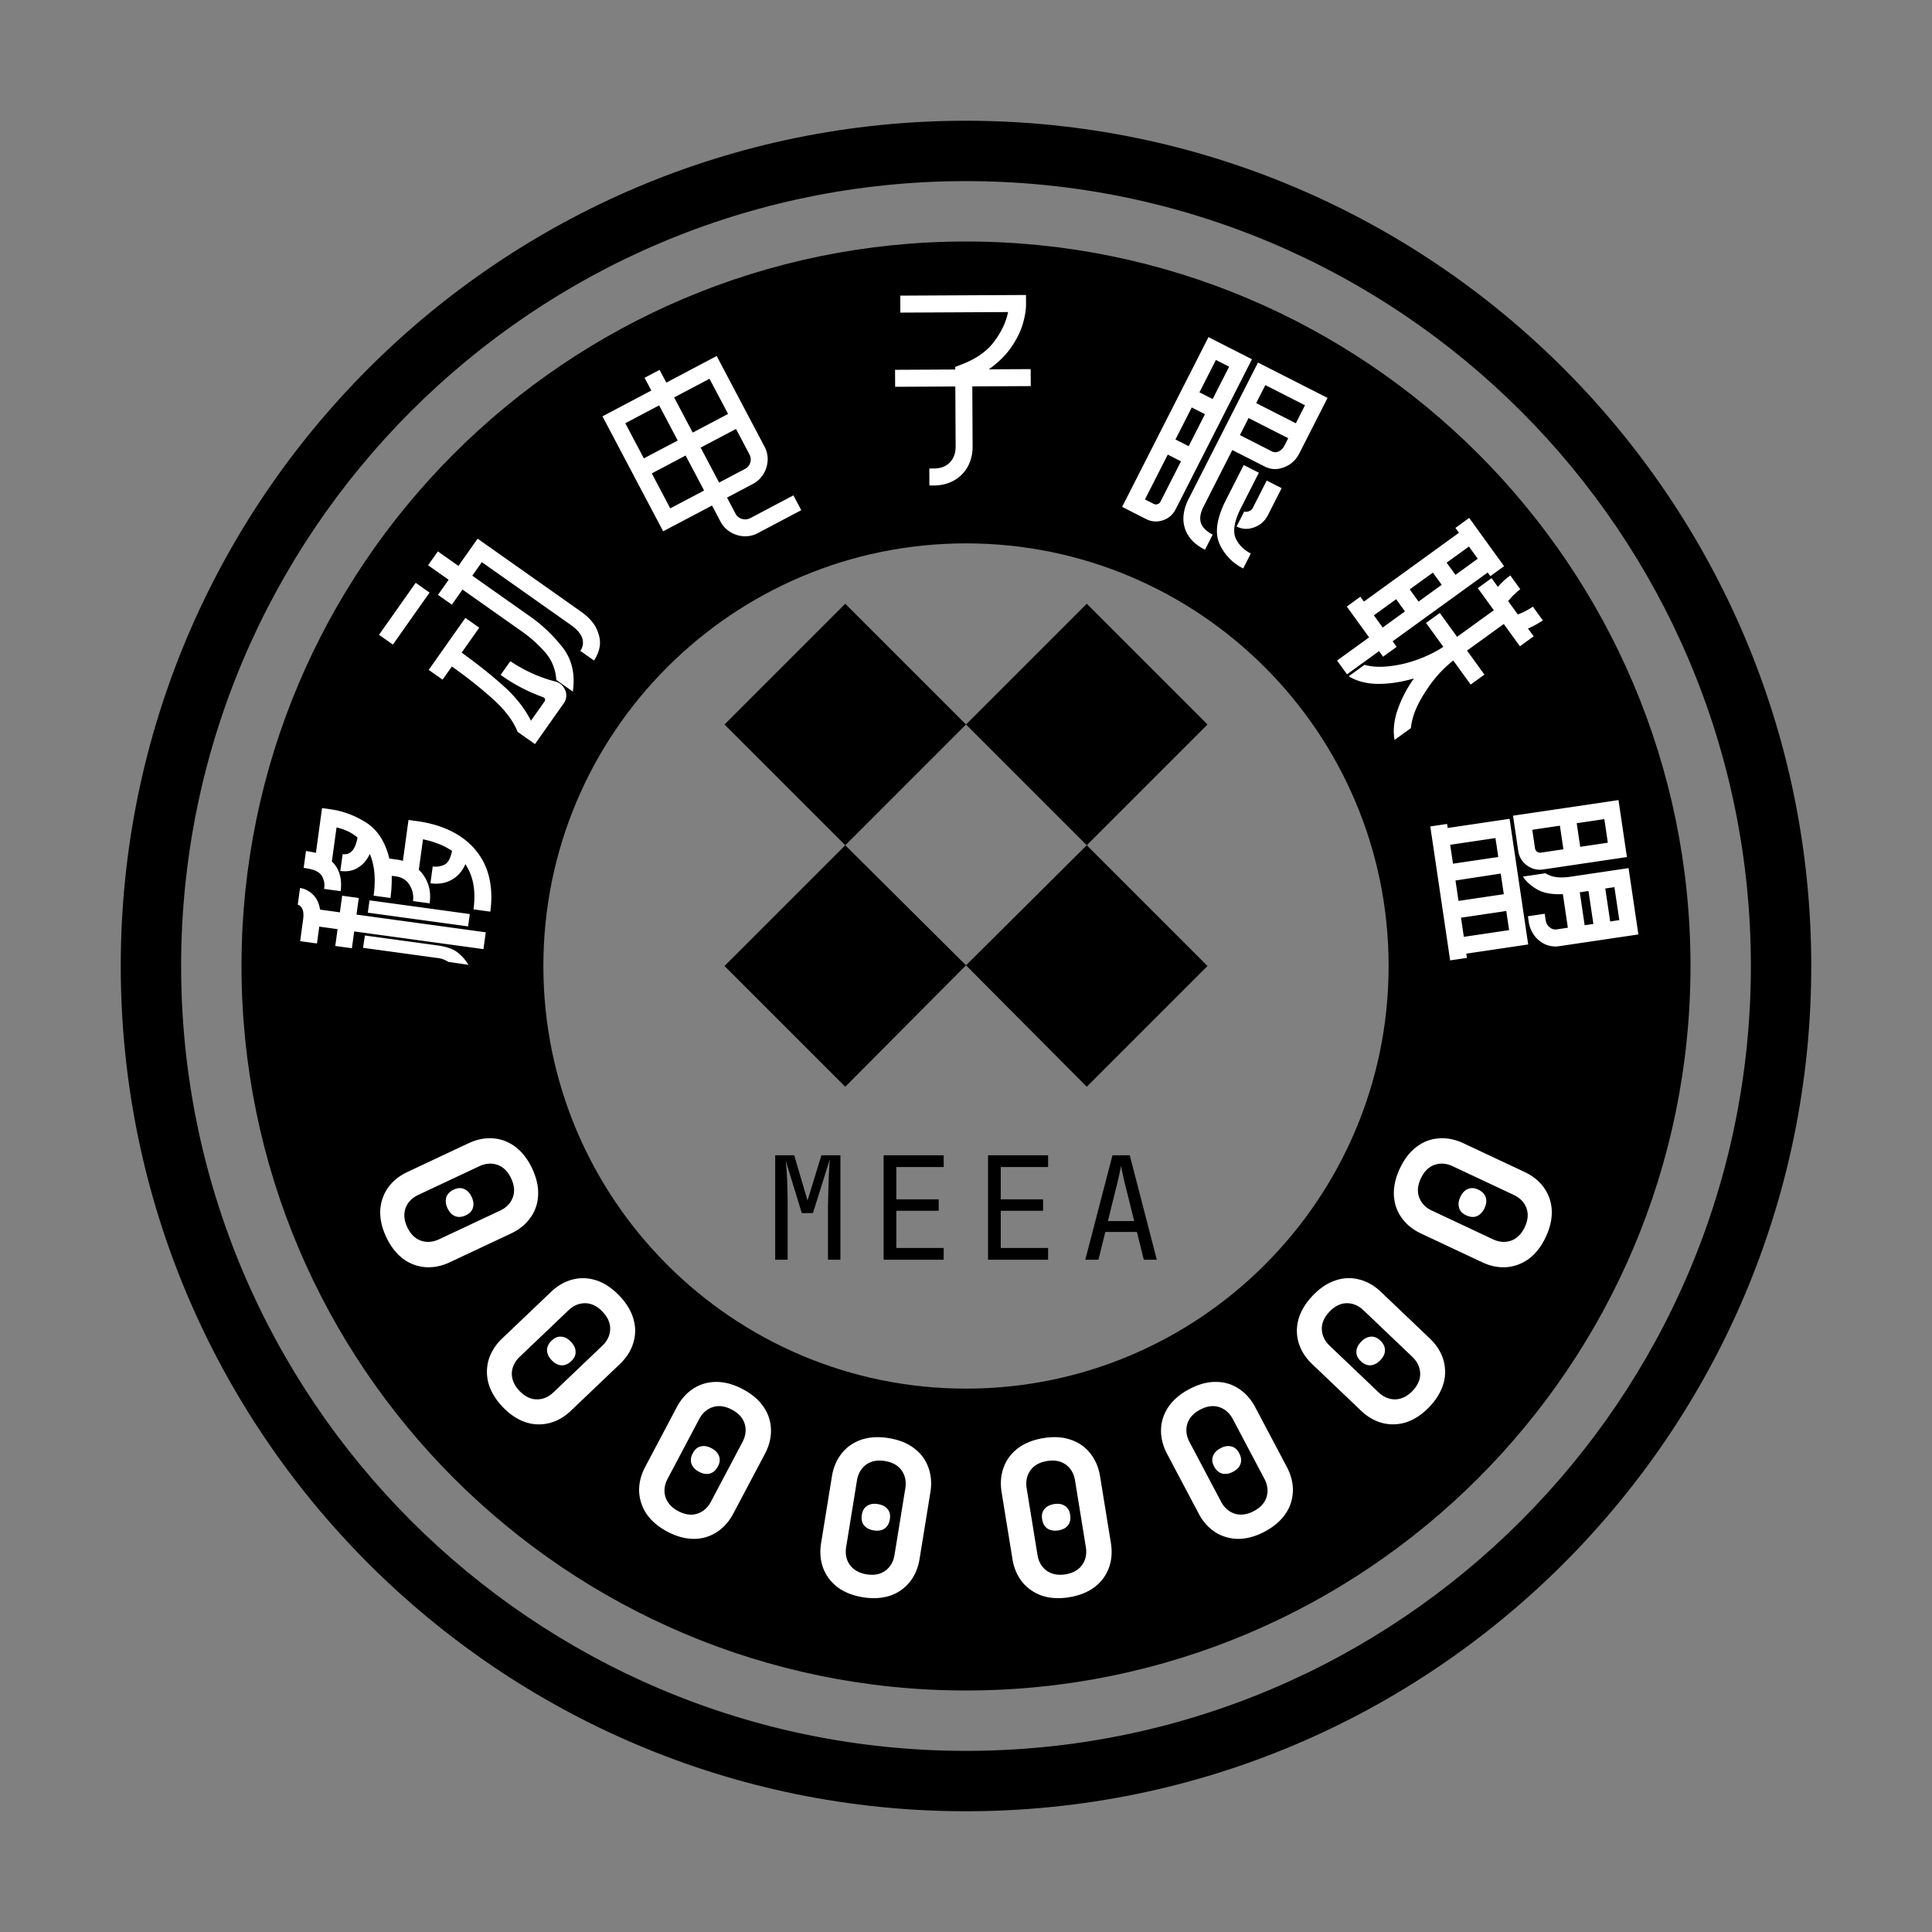 <svg t="1725363470992" class="icon" viewBox="0 0 1024 1024" version="1.1" xmlns="http://www.w3.org/2000/svg" p-id="834" width="200" height="200"><rect x="0" y="0" width="1024" height="1024" fill="#808080" stroke="none"/><path d="M410.87 667.67v-55.34h10.084l7.05 23.956 7.352-23.956h10.084v55.34h-6.596v-26.154c0-2.5 0.076-5.306 0.152-8.566 0.076-3.184 0.152-6.444 0.302-9.704 0.152-3.26 0.304-6.216 0.532-8.87l-8.946 28.58h-5.914l-8.566-27.898c0.304 2.502 0.532 5.156 0.682 7.96 0.152 2.806 0.228 5.762 0.304 8.87 0.076 3.108 0.076 6.292 0.076 9.628v26.154h-6.596zM468.336 667.67v-55.34h31.84v6.216H475.08v17.132h22.44v6.066h-22.44v19.71h25.092v6.216h-31.84zM523.676 667.67v-55.34h31.84v6.216H530.42v17.132h22.44v6.066h-22.44v19.71h25.092v6.216h-31.84zM575.224 667.67l14.404-55.34h9.174l14.328 55.34h-6.9l-3.64-14.706h-16.752l-3.64 14.706h-6.974z m11.98-20.468h13.948l-4.246-17.058a179.4 179.4 0 0 1-1.896-8.11c-0.454-2.2-0.758-3.564-0.834-4.246-0.074 0.682-0.38 2.046-0.834 4.246a157.82 157.82 0 0 1-1.894 8.036L587.2 647.2z" p-id="835"></path><path d="M512 64c247.256 0 448 200.74 448 448 0 247.256-200.744 448-448 448S64 759.254 64 512C64 264.74 264.744 64 512 64z m0 31.998c-229.6 0-416 186.406-416 416s186.4 416 416 416c229.594 0 416-186.406 416-416S741.594 96 512 96z" p-id="836"></path><path d="M511.998 128C723.932 128 896 300.064 896 512s-172.068 383.998-384.002 383.998S128 723.932 128 511.996C128 300.066 300.064 128 512 128z m0 160c-123.63 0-224 100.368-224 223.998s100.37 224 224 224 224-100.37 224-224-100.37-224-224-224z" p-id="837"></path><path d="M250.964 481.974c1.33-9.706-0.102-17.72-4.312-23.932-1.67 3.796-4.12 6.566-7.346 8.308-3.116 1.76-6.882 2.392-11.172 1.806l1.22-8.918a10.878 10.878 0 0 0 6.102-0.888c1.96-0.882 3.332-3.34 4.114-7.372-3.996-2.732-9.114-4.812-15.374-6.13l-2.21 16.14c2.236 2.148 3.846 4.668 4.928 7.69 1.08 3.022 1.31 6.388 0.8 10.114l-8.804-1.206c0.416-3.048-0.228-5.896-1.822-8.528-1.594-2.634-4.036-4.118-7.31-4.566l-2.144-0.292c0.054 3.8-0.148 7.798-0.688 11.748l-8.918-1.22c1.22-8.918 0.5-16.26-2.03-22.126-1.464 3.134-3.528 5.612-6.16 7.206-2.65 1.708-5.724 2.32-9.448 1.812l1.22-8.918c4.178 0.572 6.77-2.408 7.876-8.81-3.092-2.608-6.76-4.376-11.116-5.316l-2.472 18.06c0.616 0.544 1.216 1.2 1.702 1.84 2.712 3.708 3.69 8.326 2.934 13.856l-8.804-1.204c0.566-2.452 0.084-4.82-1.316-7.194-0.974-1.284-2.348-2.162-3.994-2.732-1.648-0.57-3.326-0.916-5.244-1.18l-0.226-0.03 1.22-8.916 0.226 0.03a60.32 60.32 0 0 1 5.048 0.922l3.246-23.702 4.514 0.618c6.548 0.896 12.892 3.26 18.924 7.074 6.018 3.928 10.098 10.236 12.228 19.038l4.628 0.632c0.564 0.078 1.34 0.3 2.564 0.58l2.968-21.67 4.4 0.604c9.256 1.266 17.04 4.056 23.25 8.24 6.212 4.186 10.74 9.75 13.5 16.452 2.634 6.8 3.406 14.61 2.216 23.3l-8.918-1.22z m-2.646 29.42l-10.708-1.58c-2.006-1.31-4.104-1.942-6.49-2.154l-38.714-5.3 1.008-6.532 38.716 5.3c4.288 0.588 7.582 1.728 9.896 3.31a22.924 22.924 0 0 1 5.528 5.816l0.764 1.14z m-70.612-10.012l1.22-8.916-9.706-1.33-1.22 8.918-8.918-1.22 1.592-11.628c0.34-2.482 0.136-4.35-0.5-5.586-0.636-1.238-1.46-1.926-2.364-2.05l1.22-8.916c2.372 0.324 4.634 1.44 6.674 3.328 2.14 2.018 3.38 4.718 3.946 8.13l10.498 1.436 1.206-8.804 8.802 1.206-1.204 8.804 68.512 9.38-1.22 8.916-68.512-9.38-1.22 8.918-8.806-1.206z m17.25-17.646l0.896-6.546 53.16 7.278-0.894 6.546-53.162-7.28zM307.554 344.95c1.512-2.14 1.79-4.314 1.034-6.8-0.914-2.458-2.94-4.724-6.012-6.892l-47.19-33.304-5.06 7.168 30.066 21.216c6.488 4.44 12.346 9.968 17.456 16.362 5.2 6.46 7.14 14.382 5.75 23.86l-8.748-6.176c-0.38-5.984-2.554-11.004-6.484-15.312a72.292 72.292 0 0 0-13.07-11.314l-30.158-21.284-5.648 8.006-7.354-5.19 5.65-8.006-10.892-7.684 5.19-7.354 10.89 7.686 10.182-14.428L307.7 324c4.002 2.824 6.8 5.776 8.328 8.944 1.528 3.17 2.208 6.16 1.906 9.154a17.956 17.956 0 0 1-3.12 7.978l-7.26-5.124z m-80.33 10.1l19.444-27.552 7.352 5.188-9.328 13.218c8.592 6.2 16.08 12.184 22.472 17.95 6.39 5.764 11.126 11.894 14.246 18.14l7.226-10.238c0.328-0.464 0.34-0.876 0.192-1.26-0.082-0.474-0.454-0.738-0.986-0.972-8.108-2.934-15.652-6.864-22.476-11.82l5.124-7.26c7.672 5.136 15.73 8.732 24.02 10.816 1.034 0.312 1.844 0.746 2.404 1.14 1.21 0.854 2.156 2.08 2.748 3.612 0.444 1.15 0.57 2.354 0.444 3.52a7.634 7.634 0 0 1-1.384 3.346l-15.174 21.5-9.216-6.502c-2.19-5.59-6.46-11.392-12.85-17.156-6.39-5.766-13.694-11.616-21.98-17.464l-4.926 6.98-7.352-5.188z m-26.34-18.592l19.442-27.55 7.354 5.188-19.444 27.552-7.354-5.19zM319.314 220.658l25.892-13.67-3.564-6.75 7.96-4.2 3.564 6.748 26.698-14.094 25.368 48.056a14.112 14.112 0 0 1 1.64 7.252c-0.146 2.652-0.908 5.116-2.236 7.234a14.234 14.234 0 0 1-5.592 5.27l-13.7 7.234 4.52 8.564c0.692 1.31 1.834 2.252 3.372 2.728 1.386 0.428 2.86 0.294 4.324-0.35l22.97-12.126 4.15 7.858-23.072 12.18a14.112 14.112 0 0 1-7.252 1.638c-2.652-0.146-5.116-0.906-7.234-2.236-2.272-1.376-3.994-3.174-5.218-5.49l-4.52-8.564-25.892 13.668-32.178-60.95z m53.868 39.324l-9.786-18.54-17.932 9.468 9.786 18.54 17.932-9.468z m-13.988-26.498l-9.84-18.638-17.932 9.468 9.84 18.638 17.932-9.468z m35.75 15.008c1.31-0.69 2.252-1.832 2.728-3.372 0.428-1.386 0.294-2.86-0.452-4.27l-7.126-13.5-18.74 9.892 9.788 18.538 13.8-7.288z m-9.052-29.1l-9.84-18.64-18.74 9.892 9.84 18.64 18.74-9.894zM492.552 248.32l2.506-0.012c3.532-0.018 6.26-1.056 8.414-3.232 2.04-2.176 3.05-4.914 3.032-8.446l-0.164-31.784-31.898 0.164-0.046-9 31.898-0.164-0.008-1.368 2.958-1.154c7.732-2.888 13.634-6.906 17.594-12.166 3.96-5.26 6.44-10.516 7.44-15.76l-57.076 0.294-0.046-9 66.644-0.344 0.024 4.556c0.016 3.19-0.536 6.84-1.768 10.946-1.232 4.108-3.374 8.334-6.314 12.566-3.054 4.23-6.908 8.01-11.676 11.338l22.214-0.114 0.048 9-30.988 0.16 0.164 31.784c0.02 3.986-0.872 7.636-2.566 10.72a18.694 18.694 0 0 1-7.252 7.33c-3.068 1.724-6.594 2.654-10.58 2.674l-2.508 0.014-0.046-9zM638.666 291.37c-5.584-2.84-9.074-6.534-10.62-11.282-1.548-4.75-0.9-10.044 1.94-15.628l36.776-72.3 36.86 18.752-14.926 29.344c-1.808 3.554-4.474 6.032-8.1 7.384-3.68 1.452-7.04 1.276-10.392-0.43l-17.06-8.676-15.236 29.954c-1.706 3.352-2.184 6.304-1.386 8.754 0.85 2.35 2.874 4.4 6.224 6.106l-4.08 8.022z m1.848-112.688l23.05 11.726-40.44 79.506c-1.5 2.946-3.754 4.866-6.82 5.864-3.062 0.998-6.016 0.774-8.96-0.724l-12.592-6.406 45.762-89.966z m-29.09 88.35c0.71 0.36 1.32 0.416 2.088 0.168a2.5 2.5 0 0 0 1.588-1.366l10.848-21.324-7.008-3.564-12.086 23.76 4.57 2.326z m18.604-30.544l8.626-16.956-7.008-3.564-8.624 16.956 7.006 3.564z m12.706-24.98l8.728-17.16-7.006-3.564-8.728 17.16 7.006 3.566z m31.5 27.782c1.116 0.568 2.288 0.526 3.616-0.076a6.906 6.906 0 0 0 2.926-2.986l2.014-3.96-21.02-10.692-4.596 9.038 17.06 8.676z m12.584-14.942l4.856-9.546-21.02-10.692-4.856 9.546 21.02 10.692z m-27.614 22.124l8.02 4.08-9.4 18.48c-3.46 6.806-4.464 12.046-3.064 15.826 1.504 3.576 4.236 6.5 8.196 8.514l-4.03 7.92c-5.686-2.892-9.884-7.2-12.544-13.028-2.66-5.826-1.486-13.664 3.472-23.412l9.35-18.38z m0.236 24.66c1.018 0.264 1.988 0.118 2.856-0.336 0.818-0.35 1.536-1.008 1.9-1.974l7.18-14.114 7.92 4.03-7.18 14.114c-1.654 3.25-4.064 5.474-7.332 6.624-3.32 1.25-6.428 1.076-9.372-0.422l4.028-7.92zM723.24 352.36c3.424 1.036 7.704 1.314 12.68 0.806a63.75 63.75 0 0 0 15.076-3.46c5.02-1.806 9.616-4.006 13.534-6.56l0.46-0.334-9.15-12.644 7.29-5.276 9.152 12.642 19.288-13.96 0.066 0.092 0.184-0.134-8.55-11.812 7.292-5.278 3.34 4.616a37.95 37.95 0 0 1 6.596-6.04l5.278 7.288c-0.832 0.6-1.872 1.496-3.122 2.682-1.252 1.186-2.342 2.4-3.276 3.636l5.078 7.014c1.466-0.5 2.96-1.158 4.476-1.974 1.52-0.82 2.692-1.528 3.524-2.128l5.276 7.29c-2.56 1.71-5.16 3.17-7.866 4.288l3.006 4.152-7.29 5.278-8.55-11.814-19.474 14.096 9.22 12.734-7.292 5.278-9.218-12.736c-5.588 4.326-10.65 9.96-15.03 16.928-4.446 6.874-6.924 13.168-7.43 18.88l-8.676 6.278c-0.852-4.868-0.354-10.01 1.544-15.744 1.99-5.8 4.84-11.38 8.74-16.874-6.596 1.962-12.946 2.902-18.986 2.914-6.106-0.08-11.28-1.4-15.586-4.046l8.398-6.08z m-2.212-36.09l1.87 2.584 50.388-36.472-1.87-2.584 7.29-5.278 18.504 25.564-7.292 5.276-1.402-1.938-50.388 36.474 2.138 2.952-7.2 5.21-2.136-2.952-16.98 12.29-5.278-7.29 16.98-12.292-11.822-16.334 7.198-5.21z m11.824 16.334l11.812-8.55-4.676-6.46-11.812 8.55 4.676 6.46z m19.01-13.76l12.274-8.884-4.676-6.46-12.274 8.884 4.676 6.46z m19.564-14.16l11.812-8.552-4.676-6.46-11.812 8.55 4.676 6.46zM857.828 424.054l4.474 30.202-44.288 6.562c-3.268 0.484-6.14-0.242-8.728-2.162s-4.116-4.458-4.6-7.726l-2.754-18.594 55.896-8.28z m-90.836 12.652l0.318 2.14 32.794-4.858 9.866 66.602-32.794 4.86 0.334 2.252-8.902 1.32-10.52-70.998 8.904-1.32z m46.596 12.906c0.118 0.788 0.426 1.32 1.074 1.8 0.646 0.48 1.244 0.62 2.032 0.504l11.946-1.77-1.854-12.51-14.65 2.17 1.452 9.806z m23.954-0.786l14.65-2.17-1.852-12.508-14.65 2.17 1.852 12.508z m-67.428 8.954l24.004-3.556-1.486-10.03-24.004 3.556 1.486 10.03z m1.32 8.902l1.602 10.82 24.004-3.558-1.62-10.93-23.986 3.668z m47.686-3.84a14.232 14.232 0 0 0 5.714 2.034c2 0.28 4.528 0.25 7.458-0.184l30.878-4.576 5.21 35.16-42.036 6.228c-2.48 0.368-4.834 0.026-7.158-0.896a14.78 14.78 0 0 1-5.872-4.66c-1.59-2.18-2.634-4.56-3.02-7.152l-0.466-3.156 8.904-1.32 0.466 3.156c0.252 1.69 0.902 2.976 2.084 3.954 1.18 0.976 2.392 1.372 3.744 1.172l5.972-0.884-2.638-17.806c-5.718 0.27-10.218-0.56-13.61-2.476-3.41-2.028-5.92-4.19-7.576-6.824l11.946-1.77z m20.78 27.556l4.62-0.684-2.586-17.468-4.62 0.684 2.586 17.468z m13.524-2.004l4.846-0.718-2.588-17.466-4.846 0.718 2.588 17.466z m-77.566 8.152l24.004-3.556-1.504-10.142-24.004 3.556 1.504 10.142z" fill="#FFFFFF" p-id="838"></path><path d="M204.712 655.658c-2.278-4.846-3.336-9.51-3.176-13.99 0.208-4.38 1.58-8.422 3.96-11.932 2.48-3.56 5.914-6.43 10.45-8.562l32.376-15.216c4.536-2.134 8.94-2.944 13.26-2.584 4.324 0.36 8.21 1.932 11.714 4.566 3.552 2.736 6.466 6.528 8.744 11.374 2.326 4.948 3.386 9.612 3.176 13.99-0.16 4.48-1.476 8.372-3.96 11.93-2.48 3.56-5.914 6.43-10.45 8.564l-32.374 15.216c-4.538 2.132-8.94 2.94-13.262 2.582-4.22-0.408-8.16-1.83-11.714-4.566-3.552-2.736-6.466-6.526-8.744-11.372z m11.136-5.234c1.696 3.608 4.084 6.01 7.114 7.104 3.032 1.092 6.348 0.92 9.752-0.68l32.374-15.218c3.402-1.6 5.654-4.04 6.746-7.072 1.092-3.032 0.768-6.402-0.93-10.012-1.696-3.608-4.082-6.01-7.114-7.104-3.032-1.092-6.348-0.918-9.75 0.68l-32.376 15.218c-3.4 1.6-5.652 4.04-6.746 7.072-1.044 3.134-0.718 6.506 0.93 10.012z m21.342-10.032c-0.92-1.96-1.18-3.85-0.676-5.724 0.552-1.77 1.912-3.164 3.974-4.134 2.06-0.968 3.9-1.076 5.512-0.324 1.714 0.704 3.006 2.112 3.974 4.174 0.97 2.06 1.23 3.954 0.678 5.724-0.45 1.722-1.706 3.068-3.768 4.036-2.062 0.97-4.002 1.126-5.72 0.422-1.714-0.704-3.004-2.112-3.974-4.174zM266.42 745.696c-3.696-3.876-6.176-7.964-7.444-12.264a23.012 23.012 0 0 1-0.022-12.572c1.226-4.16 3.574-7.972 7.2-11.432l25.892-24.684c3.628-3.46 7.546-5.622 11.76-6.65 4.216-1.028 8.4-0.766 12.558 0.62 4.234 1.472 8.2 4.146 11.894 8.02 3.774 3.96 6.256 8.046 7.444 12.264 1.268 4.3 1.25 8.41 0.022 12.572-1.226 4.16-3.574 7.972-7.2 11.432l-25.892 24.684c-3.628 3.46-7.546 5.622-11.76 6.65-4.134 0.948-8.32 0.85-12.556-0.62-4.236-1.472-8.2-4.146-11.896-8.02z m8.904-8.49c2.752 2.884 5.778 4.408 9 4.484 3.22 0.076 6.312-1.14 9.032-3.734l25.89-24.684c2.72-2.594 4.082-5.624 4.16-8.846 0.076-3.22-1.3-6.316-4.052-9.2-2.752-2.886-5.778-4.41-9-4.486-3.22-0.078-6.31 1.14-9.032 3.732l-25.89 24.686c-2.72 2.594-4.082 5.624-4.16 8.846 0.002 3.302 1.38 6.398 4.052 9.2z m17.068-16.274c-1.494-1.566-2.34-3.28-2.454-5.216-0.036-1.854 0.81-3.606 2.46-5.18 1.65-1.572 3.358-2.256 5.126-2.052 1.85 0.124 3.52 1.05 5.092 2.7 1.572 1.648 2.418 3.36 2.454 5.216 0.12 1.774-0.646 3.448-2.294 5.02-1.65 1.574-3.44 2.336-5.292 2.212-1.85-0.124-3.52-1.052-5.092-2.7zM353.72 811.804c-4.734-2.504-8.384-5.594-10.95-9.27a23.012 23.012 0 0 1-4.008-11.916c-0.156-4.334 0.86-8.694 3.204-13.126l16.724-31.62c2.344-4.432 5.376-7.726 9.046-10.038 3.672-2.312 7.722-3.39 12.104-3.392 4.484 0.05 9.092 1.328 13.826 3.832 4.834 2.556 8.484 5.646 10.948 9.27 2.566 3.676 3.854 7.58 4.01 11.914 0.154 4.336-0.862 8.696-3.206 13.126l-16.724 31.622c-2.344 4.432-5.374 7.726-9.046 10.036-3.618 2.212-7.62 3.446-12.104 3.394-4.484-0.052-9.092-1.33-13.824-3.832z m5.752-10.876c3.524 1.864 6.876 2.348 9.956 1.4 3.08-0.95 5.626-3.084 7.382-6.406l16.726-31.622c1.756-3.324 2.088-6.628 1.14-9.708-0.95-3.08-3.238-5.578-6.762-7.442-3.526-1.864-6.878-2.348-9.956-1.4-3.08 0.95-5.626 3.082-7.384 6.406l-16.724 31.62c-1.758 3.324-2.088 6.63-1.14 9.71 1.05 3.132 3.338 5.63 6.76 7.44z m11.024-20.848c-1.912-1.012-3.258-2.366-3.98-4.166-0.624-1.748-0.376-3.68 0.69-5.692 1.064-2.016 2.468-3.206 4.21-3.574 1.794-0.468 3.672-0.12 5.686 0.946 2.014 1.064 3.36 2.42 3.98 4.168 0.676 1.646 0.482 3.476-0.584 5.49-1.064 2.014-2.52 3.306-4.316 3.774-1.794 0.468-3.672 0.12-5.686-0.946zM457.32 846.568c-5.286-0.858-9.732-2.618-13.34-5.28a23.012 23.012 0 0 1-7.61-10.006c-1.534-4.06-1.966-8.514-1.162-13.462l5.728-35.31c0.804-4.948 2.62-9.04 5.36-12.404 2.74-3.364 6.232-5.682 10.384-7.086 4.264-1.386 9.04-1.65 14.324-0.792 5.398 0.876 9.844 2.636 13.34 5.28 3.606 2.664 6.074 5.948 7.608 10.006 1.534 4.058 1.966 8.514 1.164 13.46l-5.73 35.312c-0.802 4.948-2.62 9.04-5.36 12.402-2.72 3.252-6.118 5.702-10.382 7.088-4.264 1.386-9.04 1.65-14.324 0.792z m1.97-12.146c3.936 0.64 7.266 0.026 9.88-1.86 2.614-1.882 4.344-4.718 4.946-8.428l5.73-35.312c0.6-3.71-0.142-6.948-2.026-9.56-1.884-2.616-4.852-4.25-8.788-4.89-3.934-0.638-7.266-0.024-9.88 1.86-2.614 1.884-4.344 4.72-4.946 8.43l-5.728 35.312c-0.602 3.71 0.14 6.946 2.026 9.56 1.996 2.634 4.962 4.268 8.786 4.888z m3.776-23.276c-2.136-0.348-3.844-1.2-5.106-2.676-1.148-1.456-1.53-3.364-1.166-5.614 0.366-2.248 1.314-3.826 2.846-4.732 1.55-1.018 3.44-1.288 5.69-0.924 2.248 0.366 3.956 1.22 5.104 2.676 1.168 1.344 1.568 3.14 1.204 5.388-0.364 2.25-1.332 3.94-2.88 4.958-1.552 1.018-3.442 1.288-5.692 0.924zM566.68 846.568c-5.286 0.858-10.06 0.594-14.324-0.792a23.012 23.012 0 0 1-10.384-7.086c-2.738-3.364-4.556-7.456-5.36-12.404l-5.728-35.31c-0.802-4.948-0.372-9.404 1.164-13.46 1.534-4.06 4.114-7.362 7.608-10.008 3.608-2.66 8.054-4.422 13.34-5.28 5.398-0.876 10.172-0.612 14.324 0.792 4.264 1.386 7.644 3.724 10.384 7.088 2.738 3.364 4.556 7.454 5.36 12.402l5.728 35.31c0.802 4.948 0.372 9.404-1.164 13.462-1.552 3.946-4 7.344-7.608 10.006-3.608 2.662-8.054 4.422-13.34 5.28z m-1.97-12.144c3.936-0.64 6.9-2.274 8.786-4.888 1.884-2.614 2.628-5.852 2.026-9.562l-5.728-35.31c-0.602-3.712-2.332-6.548-4.946-8.432-2.614-1.884-5.946-2.498-9.88-1.86-3.938 0.64-6.904 2.276-8.788 4.89-1.884 2.614-2.628 5.85-2.026 9.56l5.73 35.312c0.6 3.71 2.33 6.546 4.944 8.43 2.728 1.866 6.06 2.48 9.88 1.86z m-3.778-23.28c-2.136 0.348-4.026 0.078-5.688-0.92-1.55-1.02-2.518-2.71-2.882-4.96-0.366-2.248 0.036-4.044 1.202-5.388 1.15-1.456 2.858-2.31 5.106-2.674 2.25-0.366 4.14-0.096 5.69 0.922 1.532 0.906 2.48 2.484 2.846 4.732 0.364 2.25-0.02 4.16-1.168 5.614-1.148 1.456-2.856 2.31-5.106 2.676zM670.282 811.804c-4.732 2.504-9.34 3.78-13.824 3.832-4.384 0-8.488-1.182-12.106-3.392-3.67-2.312-6.7-5.606-9.044-10.038l-16.726-31.62c-2.342-4.432-3.36-8.792-3.204-13.126 0.156-4.336 1.544-8.292 4.008-11.916 2.566-3.676 6.216-6.766 10.95-9.27 4.834-2.556 9.44-3.834 13.824-3.832 4.484-0.052 8.434 1.08 12.104 3.392 3.672 2.312 6.702 5.606 9.046 10.038l16.724 31.62c2.344 4.432 3.36 8.792 3.206 13.126-0.21 4.236-1.442 8.24-4.008 11.916s-6.216 6.766-10.95 9.27z m-5.752-10.876c3.524-1.864 5.812-4.362 6.76-7.442 0.95-3.08 0.62-6.384-1.14-9.708l-16.722-31.62c-1.76-3.324-4.304-5.46-7.384-6.408-3.08-0.948-6.432-0.464-9.956 1.4-3.524 1.864-5.812 4.364-6.76 7.442-0.95 3.08-0.62 6.384 1.14 9.708l16.722 31.622c1.76 3.324 4.304 5.456 7.384 6.406 3.18 0.894 6.532 0.41 9.956-1.4z m-11.026-20.846c-1.912 1.012-3.79 1.36-5.686 0.944-1.794-0.468-3.25-1.76-4.316-3.774-1.064-2.014-1.26-3.844-0.584-5.49 0.622-1.748 1.968-3.102 3.982-4.168 2.014-1.066 3.892-1.414 5.686-0.946 1.74 0.368 3.144 1.56 4.21 3.574 1.064 2.014 1.312 3.944 0.69 5.692-0.622 1.746-1.968 3.102-3.98 4.168zM757.58 745.694c-3.694 3.876-7.66 6.548-11.896 8.02a23.012 23.012 0 0 1-12.554 0.62c-4.216-1.028-8.134-3.19-11.762-6.648L695.478 723c-3.628-3.46-5.976-7.27-7.202-11.432-1.228-4.16-1.166-8.352 0.022-12.57 1.268-4.3 3.748-8.39 7.444-12.264 3.774-3.96 7.74-6.632 11.896-8.02 4.236-1.47 8.34-1.65 12.554-0.62 4.216 1.026 8.134 3.19 11.762 6.648l25.89 24.686c3.628 3.46 5.976 7.27 7.202 11.43 1.146 4.084 1.246 8.27-0.022 12.572-1.268 4.3-3.748 8.388-7.444 12.264z m-8.904-8.49c2.752-2.886 4.128-5.98 4.052-9.202-0.078-3.22-1.44-6.252-4.16-8.846l-25.89-24.684c-2.72-2.594-5.812-3.81-9.034-3.734-3.22 0.078-6.246 1.6-8.998 4.486-2.752 2.886-4.128 5.98-4.052 9.2 0.078 3.222 1.44 6.252 4.16 8.846l25.89 24.686c2.72 2.594 5.812 3.81 9.034 3.732 3.3-0.16 6.324-1.68 8.998-4.484z m-17.068-16.274c-1.494 1.568-3.164 2.494-5.092 2.7-1.85 0.126-3.64-0.638-5.29-2.21s-2.414-3.246-2.296-5.022c0.036-1.854 0.88-3.566 2.454-5.216 1.572-1.648 3.242-2.574 5.092-2.7 1.768-0.202 3.478 0.48 5.126 2.054 1.65 1.572 2.496 3.324 2.46 5.18-0.036 1.854-0.88 3.566-2.454 5.214zM819.286 655.658c-2.278 4.844-5.192 8.636-8.744 11.372a23.012 23.012 0 0 1-11.712 4.566c-4.324 0.36-8.726-0.45-13.262-2.582l-32.376-15.218c-4.536-2.132-7.968-5.004-10.45-8.56-2.482-3.56-3.752-7.556-3.96-11.934-0.16-4.48 0.9-9.144 3.176-13.99 2.326-4.948 5.24-8.74 8.746-11.372 3.552-2.736 7.388-4.206 11.712-4.566 4.322-0.36 8.726 0.45 13.262 2.582l32.374 15.218c4.536 2.132 7.97 5.004 10.452 8.56 2.38 3.512 3.8 7.452 3.96 11.932 0.16 4.48-0.9 9.146-3.178 13.992z m-11.134-5.234c1.696-3.61 2.02-6.98 0.928-10.012s-3.344-5.474-6.746-7.072l-32.374-15.216c-3.402-1.6-6.72-1.774-9.75-0.68-3.032 1.092-5.42 3.494-7.116 7.102-1.696 3.61-2.02 6.98-0.928 10.012s3.342 5.474 6.746 7.072l32.374 15.216c3.402 1.6 6.72 1.774 9.75 0.68 3.08-1.194 5.468-3.596 7.116-7.102z m-21.344-10.032c-0.92 1.96-2.21 3.366-3.974 4.174-1.716 0.704-3.656 0.548-5.72-0.42-2.06-0.97-3.316-2.316-3.766-4.038-0.552-1.77-0.294-3.662 0.676-5.724 0.97-2.062 2.26-3.47 3.976-4.174 1.612-0.752 3.45-0.644 5.512 0.324 2.06 0.97 3.42 2.364 3.974 4.134 0.552 1.77 0.292 3.662-0.678 5.724z" fill="#FFFFFF" p-id="839"></path><path d="M448 320l-64 64 64 64-64 64 64 64 64-64.368L576 576l64-64-64-64 64-64-64-64-64 64 64 64-64 63.632L448 448l64-64-64-64z" p-id="840"></path></svg>
